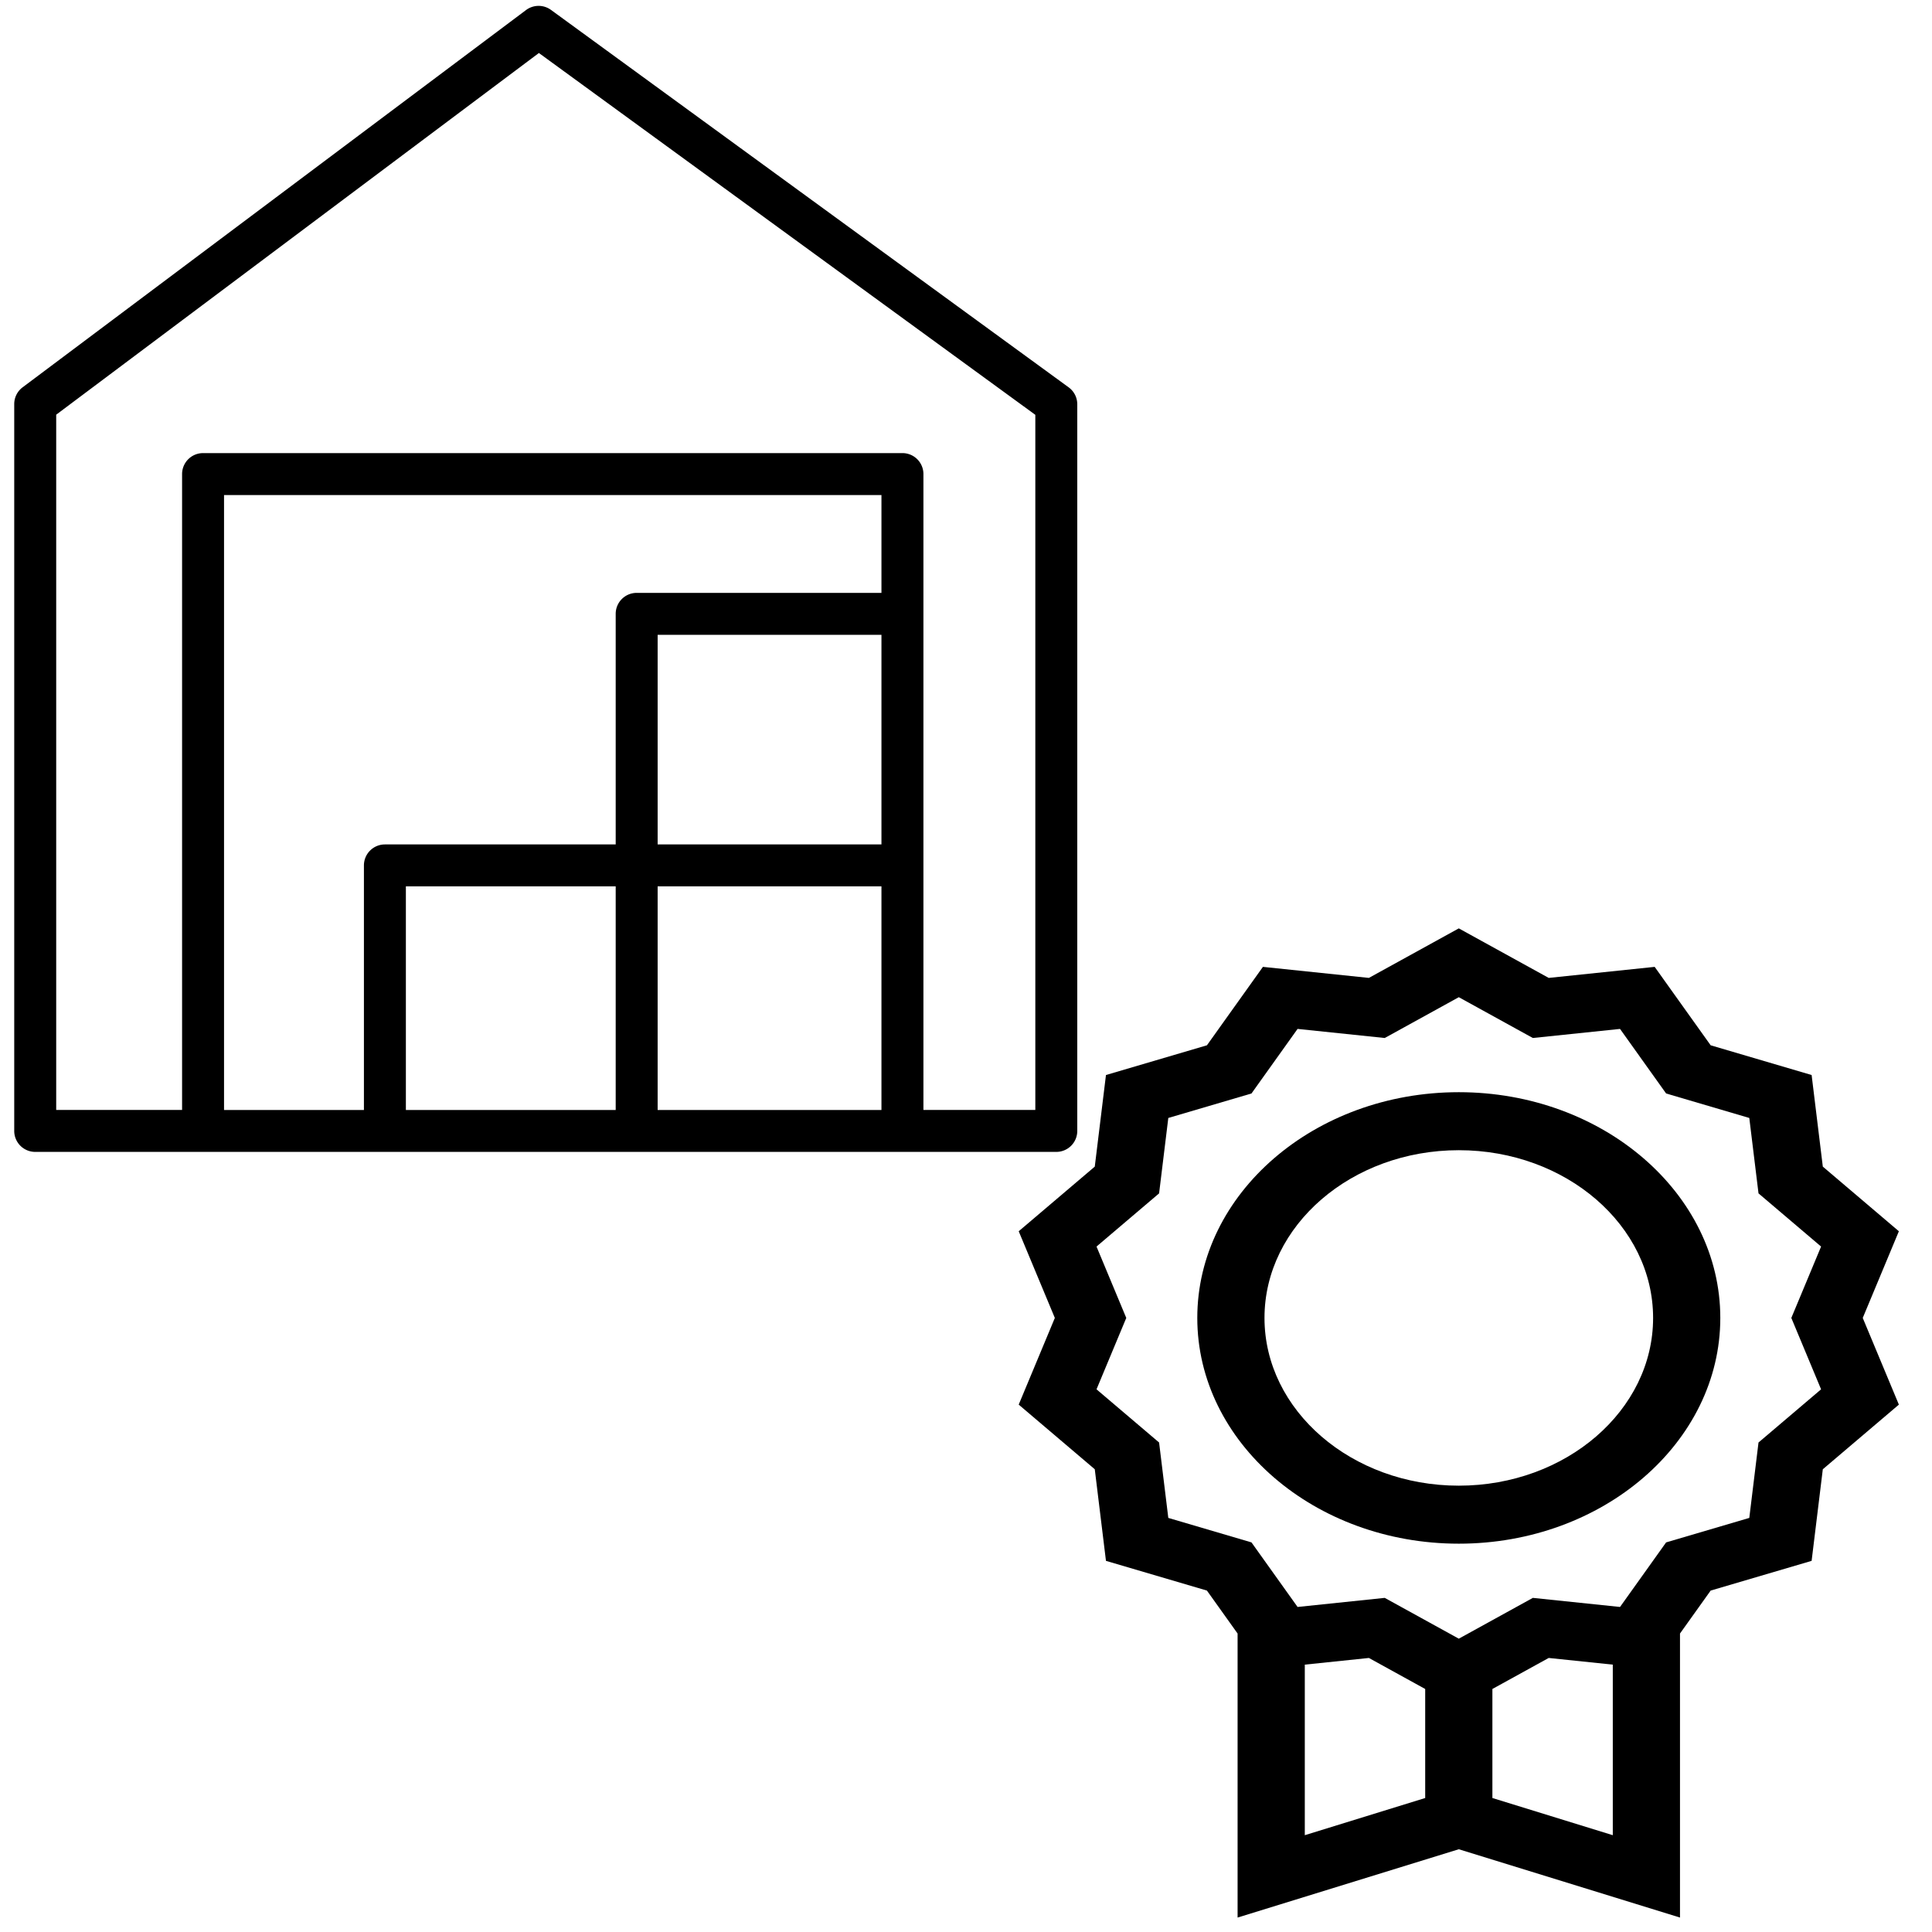 <?xml version="1.0" encoding="UTF-8" standalone="no"?>
<svg
   xmlns:dc="http://purl.org/dc/elements/1.1/"
   xmlns:cc="http://creativecommons.org/ns#"
   xmlns:rdf="http://www.w3.org/1999/02/22-rdf-syntax-ns#"
   xmlns:svg="http://www.w3.org/2000/svg"
   xmlns="http://www.w3.org/2000/svg"
   xmlns:sodipodi="http://sodipodi.sourceforge.net/DTD/sodipodi-0.dtd"
   xmlns:inkscape="http://www.inkscape.org/namespaces/inkscape"
   id="Layer_1"
   data-name="Layer 1"
   viewBox="0 0 101 101"
   version="1.1"
   sodipodi:docname="vetiswarehouse.svg"
   inkscape:version="0.92.2 (5c3e80d, 2017-08-06)">
  <defs
     id="defs844" />
  <sodipodi:namedview
     pagecolor="#ffffff"
     bordercolor="#666666"
     borderopacity="1"
     objecttolerance="10"
     gridtolerance="10"
     guidetolerance="10"
     inkscape:pageopacity="0"
     inkscape:pageshadow="2"
     inkscape:window-width="1920"
     inkscape:window-height="1017"
     id="namedview842"
     showgrid="false"
     inkscape:zoom="9.3465346"
     inkscape:cx="50.5"
     inkscape:cy="37.120506"
     inkscape:window-x="-8"
     inkscape:window-y="-8"
     inkscape:window-maximized="1"
     inkscape:current-layer="Layer_1" />
  <title
     id="title837">log_Artboard 2 copy 4</title>
  <path
     d="M 55.864,20.247 28.808,0.521 a 1.097,1.096 0 0 0 -1.302,0 L 1.183,20.247 A 1.097,1.096 0 0 0 0.744,21.124 V 59.115 A 1.097,1.096 0 0 0 1.841,60.218 H 55.22 a 1.097,1.096 0 0 0 1.097,-1.096 V 21.131 A 1.097,1.096 0 0 0 55.864,20.247 Z M 46.08,44.145 H 34.38 V 33.186 H 46.08 Z M 32.187,58.027 H 21.218 V 46.337 H 32.187 Z M 34.38,46.337 H 46.08 V 58.027 H 34.38 Z M 46.08,30.994 H 33.284 a 1.097,1.096 0 0 0 -1.097,1.096 v 12.055 H 20.122 a 1.097,1.096 0 0 0 -1.097,1.096 V 58.027 H 11.712 V 25.88 h 34.368 z m 8.044,27.032 h -5.85 v -33.243 a 1.097,1.096 0 0 0 -1.097,-1.096 h -36.561 a 1.097,1.096 0 0 0 -1.097,1.096 v 33.243 H 2.938 V 21.679 L 28.172,2.771 54.124,21.686 Z"
     id="path839"
     inkscape:connector-curvature="0"
     style="stroke-width:0.731" />
  <g
     id="g1415"
     transform="matrix(0.117,0,0,0.101,46.31,48.533)">
    <path
       id="path1402"
       d="m 452.635,156.771 -33.986,-33.458 -5,-47.41 L 368.537,60.517 343.522,19.924 296.175,25.64 256,0 215.827,25.64 168.48,19.924 143.465,60.517 98.352,75.903 l -5.001,47.41 -33.986,33.458 16.143,44.866 -16.143,44.865 33.986,33.458 5,47.411 45.112,15.385 13.701,22.233 V 512 L 256,476.642 354.835,512 V 364.987 l 13.701,-22.232 45.112,-15.385 5.001,-47.411 33.986,-33.458 -16.143,-44.865 z m -265.443,224.318 28.635,-3.457 25.16,16.058 v 56.433 l -53.795,19.245 z m 83.821,69.034 V 393.69 l 25.16,-16.058 28.635,3.457 v 88.279 z m 146.863,-211.538 -27.96,27.525 -4.117,39.033 -37.166,12.675 -20.593,33.417 -38.95,-4.702 -33.09,21.119 -33.09,-21.119 -38.95,4.702 -20.593,-33.417 -37.166,-12.675 -4.117,-39.033 -27.96,-27.525 13.295,-36.949 -13.295,-36.949 27.96,-27.525 4.117,-39.033 37.166,-12.675 20.593,-33.417 38.95,4.702 33.09,-21.118 33.09,21.119 38.95,-4.702 20.593,33.417 37.166,12.675 4.117,39.033 27.96,27.525 -13.295,36.949 z"
       inkscape:connector-curvature="0" />
    <path
       id="path1404"
       d="m 256,84.791 c -64.429,0 -116.845,52.417 -116.845,116.845 0,64.428 52.416,116.845 116.845,116.845 64.429,0 116.845,-52.416 116.845,-116.845 C 372.845,137.207 320.429,84.791 256,84.791 Z m 0,203.664 c -47.872,0 -86.818,-38.947 -86.818,-86.818 0,-47.872 38.947,-86.819 86.818,-86.819 47.871,0 86.818,38.947 86.818,86.819 0,47.871 -38.946,86.818 -86.818,86.818 z"
       inkscape:connector-curvature="0" />
  </g>
</svg>
